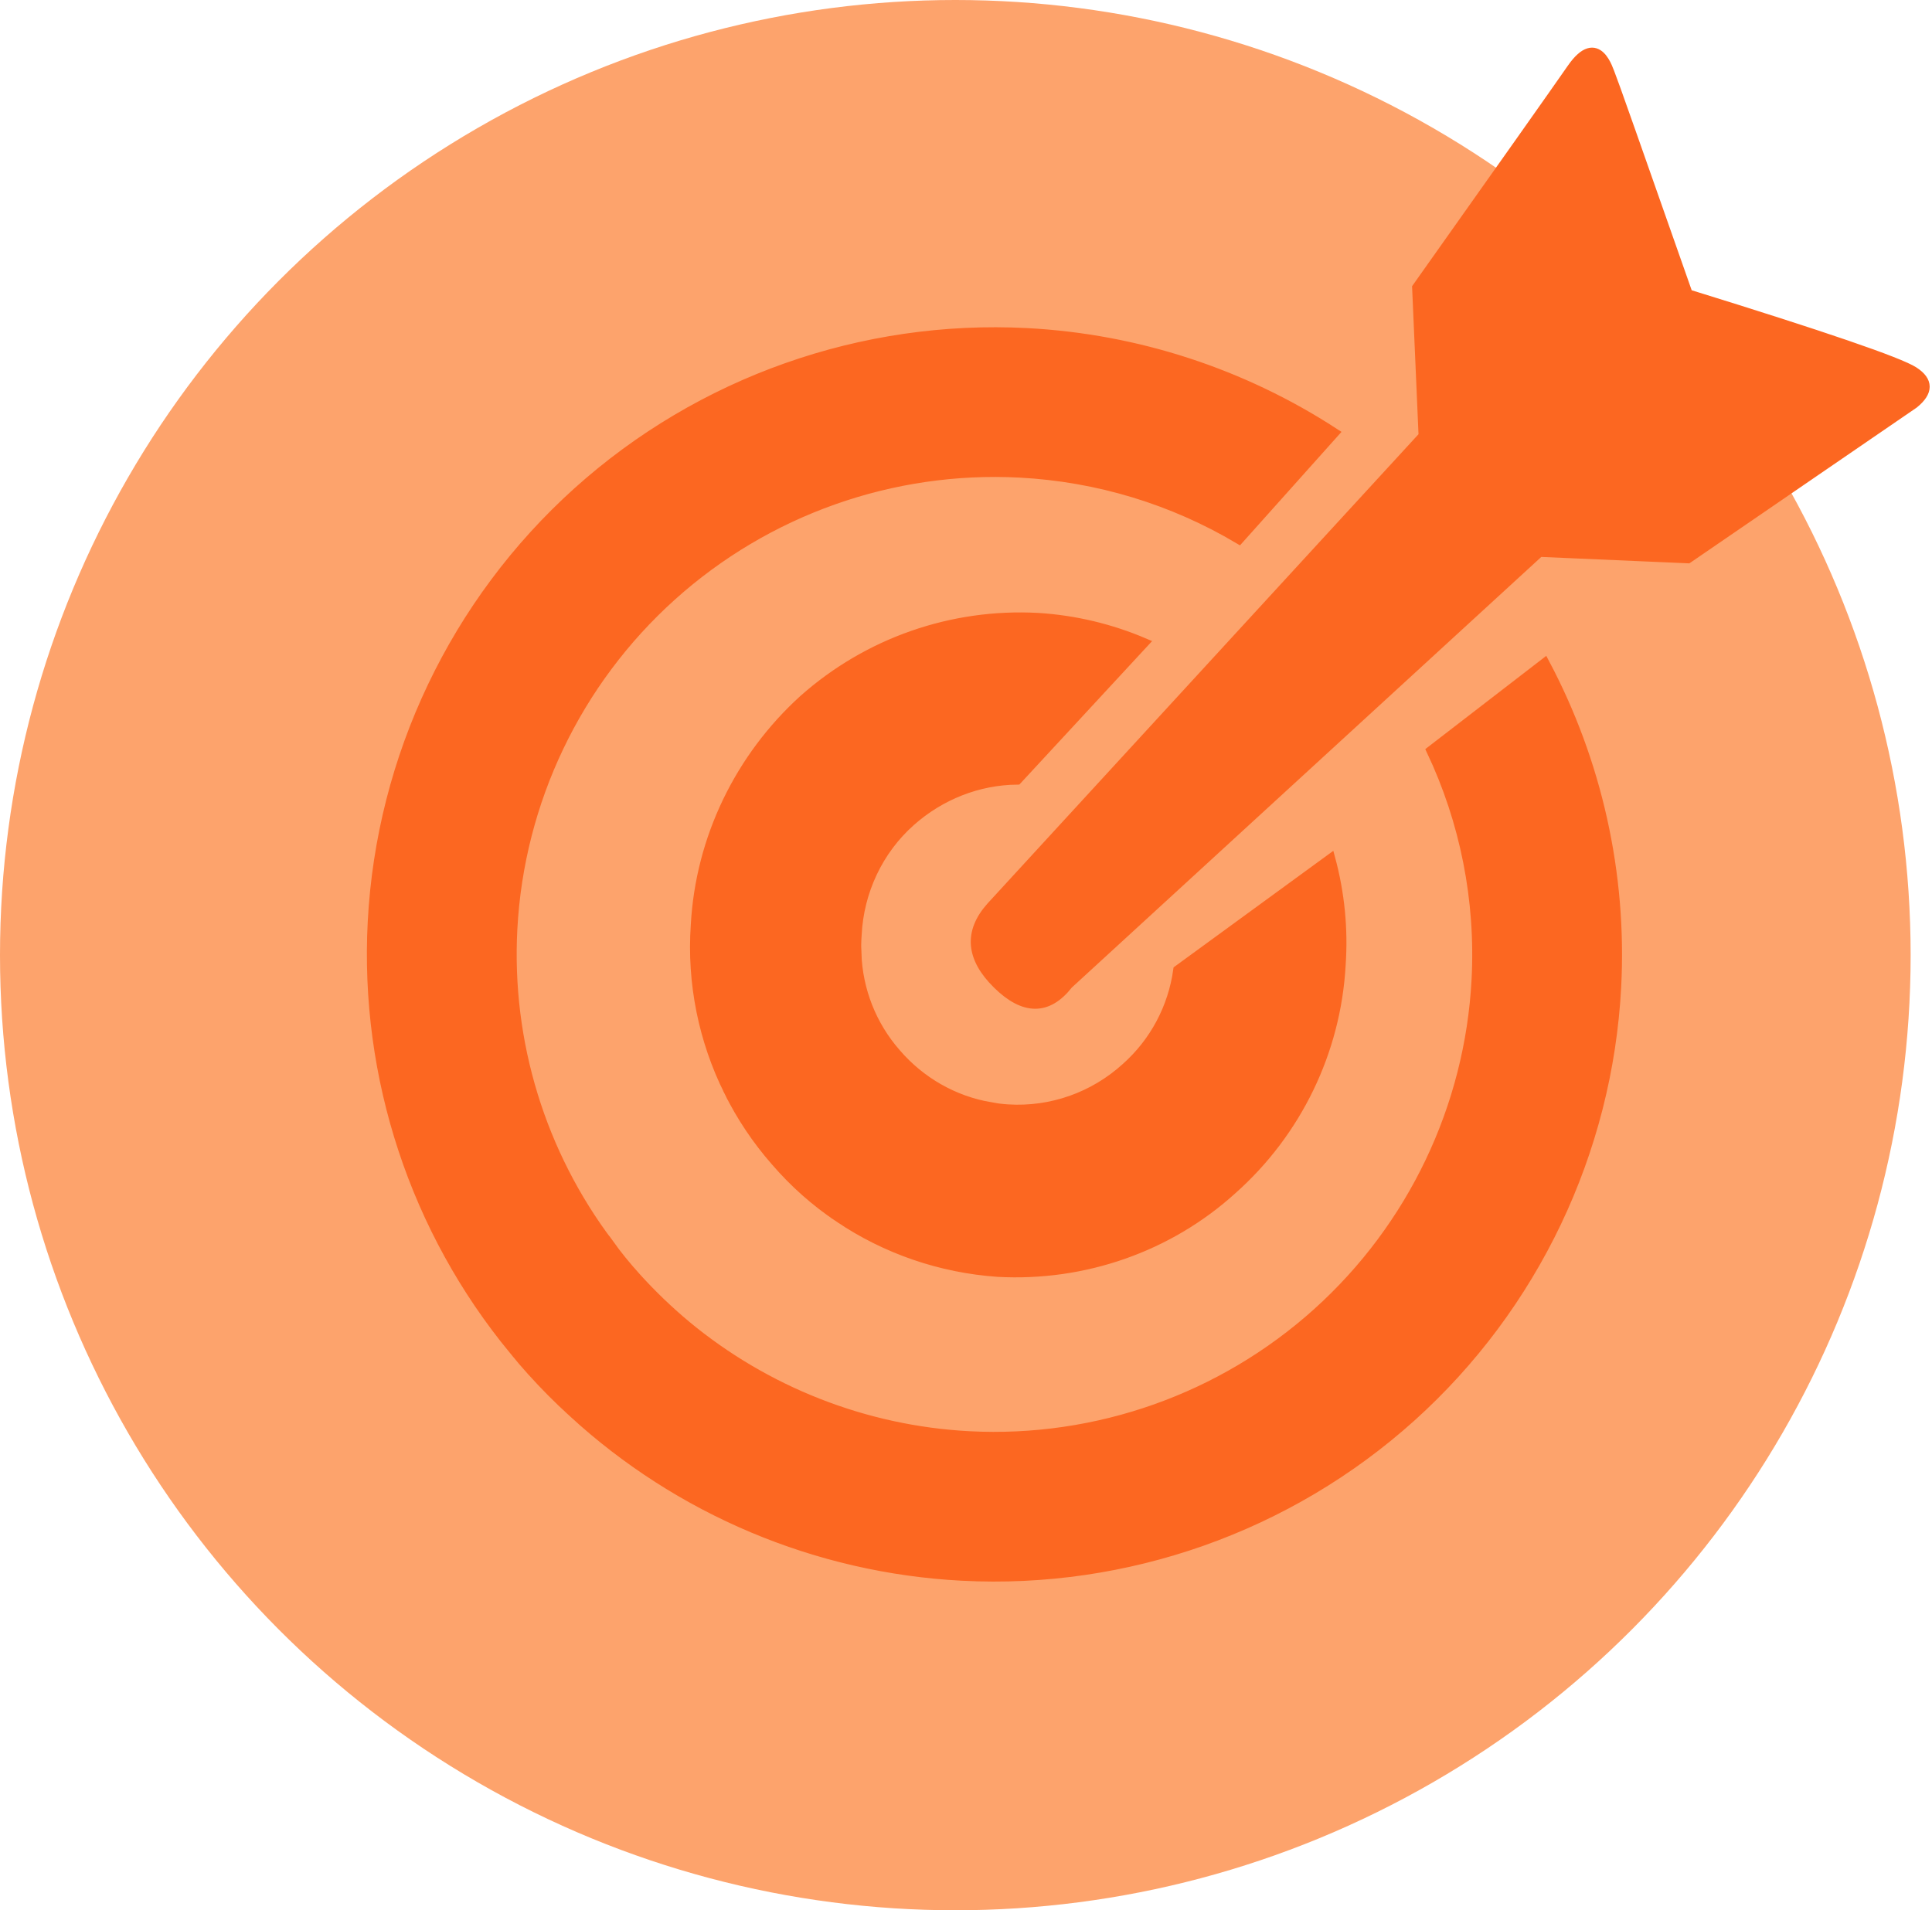 <?xml version="1.0" standalone="no"?><!-- Generator: Gravit.io --><svg xmlns="http://www.w3.org/2000/svg" xmlns:xlink="http://www.w3.org/1999/xlink" style="isolation:isolate" viewBox="208.5 300 202.742 200.5" width="202.742" height="200.5"><circle vector-effect="non-scaling-stroke" cx="0" cy="0" r="1" fill="rgb(253,163,108)" transform="matrix(100.25,0,0,100.25,308.75,400.25)" stroke-width="100.25" stroke="rgb(0,0,0)" stroke-opacity="0"/><path d="M 280.478 439.089 L 268.606 448.244 C 279.748 458.5 294.202 464.613 309.438 465.411 C 326.725 466.316 343.726 460.311 356.597 448.727 C 369.468 437.143 377.219 420.87 378.125 403.591 C 378.748 391.705 376.099 379.953 370.6 369.594 L 358.691 378.777 C 362.21 386.208 363.863 394.467 363.425 402.822 C 362.723 416.222 356.697 428.813 346.734 437.779 C 336.772 446.746 323.614 451.42 310.208 450.718 C 299.246 450.144 288.824 446.012 280.478 439.089 Z M 268.606 448.244 C 267.098 446.874 265.656 445.419 264.281 443.893 C 263.639 443.18 263.013 442.454 262.415 441.709 L 272.405 430.538 C 273.271 431.755 274.225 432.916 275.234 434.035 C 276.869 435.851 278.625 437.535 280.478 439.089 L 268.606 448.244 Z M 272.405 430.538 L 262.415 441.709 C 252.047 429.143 246.734 413.077 247.589 396.756 C 248.495 379.478 256.246 363.205 269.117 351.621 C 281.988 340.037 298.989 334.032 316.276 334.937 C 327.842 335.543 338.956 339.211 348.514 345.43 L 338.525 356.6 C 331.596 352.477 323.703 350.059 315.506 349.63 C 302.1 348.928 288.942 353.602 278.98 362.569 C 269.017 371.535 262.992 384.126 262.289 397.526 C 261.666 409.419 265.28 421.117 272.405 430.538 Z M 312.427 416.183 L 296.529 427.785 C 301.443 431.11 307.202 433.099 313.211 433.518 C 322.222 434.011 331.115 430.94 337.816 424.859 C 344.581 418.85 348.714 410.352 349.211 401.285 C 349.475 397.5 349.097 393.735 348.125 390.134 L 332.118 401.814 C 331.571 405.777 329.637 409.403 326.649 412.056 C 323.263 415.128 318.814 416.698 314.277 416.416 C 313.652 416.377 313.034 416.303 312.427 416.183 Z M 296.529 427.785 C 294.074 426.139 291.832 424.156 289.871 421.873 C 287.917 419.645 286.276 417.187 284.979 414.569 L 298.395 400.066 C 298.525 403.938 299.984 407.639 302.542 410.555 C 305.111 413.546 308.602 415.527 312.427 416.183 L 296.529 427.785 Z M 298.395 400.066 L 284.979 414.569 C 282.305 409.199 281.067 403.159 281.492 397.068 C 281.99 388.001 286.122 379.503 292.824 373.422 C 299.589 367.413 308.414 364.338 317.425 364.831 C 321.299 365.072 325.057 365.979 328.552 367.468 L 315.247 381.851 C 311.149 381.893 307.194 383.444 304.058 386.229 C 300.676 389.233 298.639 393.553 298.422 398.122 C 298.372 398.774 298.359 399.423 298.395 400.066 Z M 357.188 330.19 L 357.865 345.761 L 312.486 395.18 Q 308.947 399.158 313.163 403.304 Q 317.379 407.451 320.614 403.304 L 370.057 357.946 L 385.635 358.623 L 409.34 342.376 Q 411.66 340.497 409.34 338.991 Q 407.02 337.485 385.635 330.867 Q 377.693 308.222 377.507 307.85 C 377.321 307.478 376.195 303.213 373.443 307.173 Q 370.692 311.133 357.188 330.19 Z" style="stroke:none;fill:#FC6721;stroke-miterlimit:10;"/><path d="M 280.478 439.089 L 268.606 448.244 C 279.748 458.5 294.202 464.613 309.438 465.411 C 326.725 466.316 343.726 460.311 356.597 448.727 C 369.468 437.143 377.219 420.87 378.125 403.591 C 378.748 391.705 376.099 379.953 370.6 369.594 L 358.691 378.777 C 362.21 386.208 363.863 394.467 363.425 402.822 C 362.723 416.222 356.697 428.813 346.734 437.779 C 336.772 446.746 323.614 451.42 310.208 450.718 C 299.246 450.144 288.824 446.012 280.478 439.089 Z M 268.606 448.244 C 267.098 446.874 265.656 445.419 264.281 443.893 C 263.639 443.18 263.013 442.454 262.415 441.709 L 272.405 430.538 C 273.271 431.755 274.225 432.916 275.234 434.035 C 276.869 435.851 278.625 437.535 280.478 439.089 L 268.606 448.244 Z M 272.405 430.538 L 262.415 441.709 C 252.047 429.143 246.734 413.077 247.589 396.756 C 248.495 379.478 256.246 363.205 269.117 351.621 C 281.988 340.037 298.989 334.032 316.276 334.937 C 327.842 335.543 338.956 339.211 348.514 345.43 L 338.525 356.6 C 331.596 352.477 323.703 350.059 315.506 349.63 C 302.1 348.928 288.942 353.602 278.98 362.569 C 269.017 371.535 262.992 384.126 262.289 397.526 C 261.666 409.419 265.28 421.117 272.405 430.538 Z M 312.427 416.183 L 296.529 427.785 C 301.443 431.11 307.202 433.099 313.211 433.518 C 322.222 434.011 331.115 430.94 337.816 424.859 C 344.581 418.85 348.714 410.352 349.211 401.285 C 349.475 397.5 349.097 393.735 348.125 390.134 L 332.118 401.814 C 331.571 405.777 329.637 409.403 326.649 412.056 C 323.263 415.128 318.814 416.698 314.277 416.416 C 313.652 416.377 313.034 416.303 312.427 416.183 Z M 296.529 427.785 C 294.074 426.139 291.832 424.156 289.871 421.873 C 287.917 419.645 286.276 417.187 284.979 414.569 L 298.395 400.066 C 298.525 403.938 299.984 407.639 302.542 410.555 C 305.111 413.546 308.602 415.527 312.427 416.183 L 296.529 427.785 Z M 298.395 400.066 L 284.979 414.569 C 282.305 409.199 281.067 403.159 281.492 397.068 C 281.99 388.001 286.122 379.503 292.824 373.422 C 299.589 367.413 308.414 364.338 317.425 364.831 C 321.299 365.072 325.057 365.979 328.552 367.468 L 315.247 381.851 C 311.149 381.893 307.194 383.444 304.058 386.229 C 300.676 389.233 298.639 393.553 298.422 398.122 C 298.372 398.774 298.359 399.423 298.395 400.066 Z M 357.188 330.19 L 357.865 345.761 L 312.486 395.18 Q 308.947 399.158 313.163 403.304 Q 317.379 407.451 320.614 403.304 L 370.057 357.946 L 385.635 358.623 L 409.34 342.376 Q 411.66 340.497 409.34 338.991 Q 407.02 337.485 385.635 330.867 Q 377.693 308.222 377.507 307.85 C 377.321 307.478 376.195 303.213 373.443 307.173 Q 370.692 311.133 357.188 330.19 Z" style="fill:none;stroke:#FC6721;stroke-width:1;stroke-linecap:square;"/></svg>